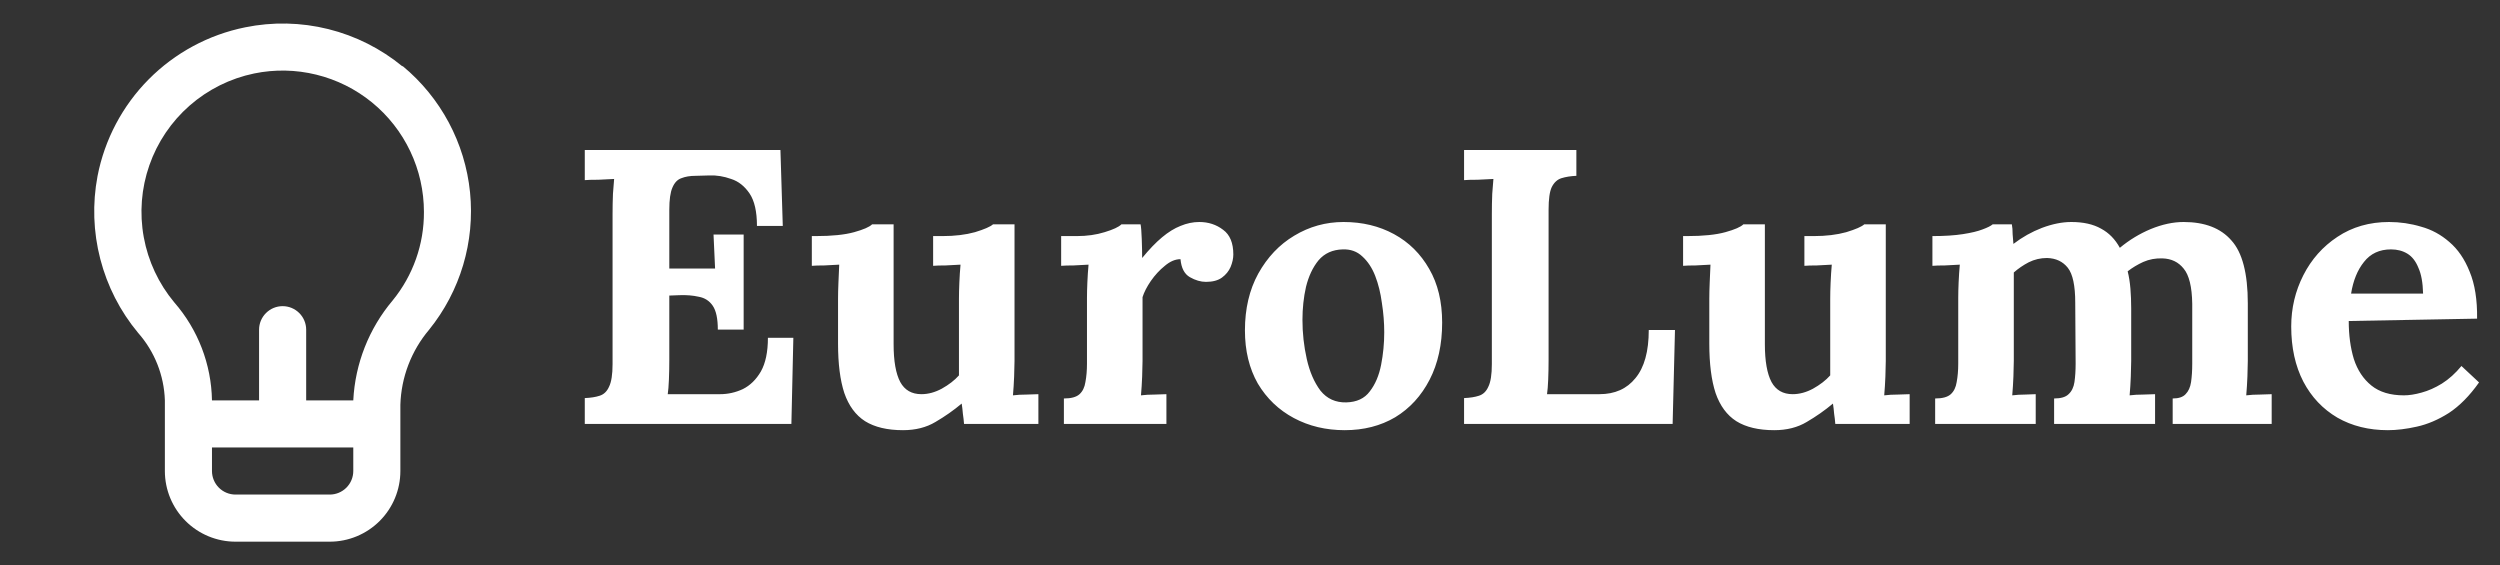 <svg width="115" height="26" viewBox="0 0 115 26" fill="none" xmlns="http://www.w3.org/2000/svg">
<rect x="0" y="0" width="115" height="26" fill="#333333" stroke="none"/>
<path d="M18.515 3.055C17.518 2.236 16.352 1.649 15.1 1.338C13.848 1.027 12.542 0.999 11.278 1.257C9.595 1.597 8.051 2.429 6.841 3.648C5.632 4.867 4.812 6.418 4.486 8.103C4.247 9.367 4.29 10.668 4.613 11.914C4.935 13.159 5.527 14.318 6.349 15.307C7.111 16.168 7.548 17.268 7.584 18.417V21.667C7.584 22.529 7.926 23.355 8.536 23.965C9.145 24.574 9.972 24.917 10.834 24.917H15.167C16.029 24.917 16.856 24.574 17.465 23.965C18.075 23.355 18.417 22.529 18.417 21.667V18.622C18.454 17.354 18.92 16.136 19.739 15.167C21.174 13.391 21.851 11.12 21.622 8.848C21.393 6.576 20.276 4.487 18.515 3.033V3.055ZM16.251 21.667C16.251 21.954 16.137 22.23 15.933 22.433C15.73 22.636 15.455 22.75 15.167 22.75H10.834C10.547 22.75 10.271 22.636 10.068 22.433C9.865 22.23 9.751 21.954 9.751 21.667V20.583H16.251V21.667ZM18.06 13.823C16.971 15.115 16.335 16.729 16.251 18.417H14.084V15.167C14.084 14.879 13.97 14.604 13.767 14.401C13.563 14.197 13.288 14.083 13.001 14.083C12.713 14.083 12.438 14.197 12.235 14.401C12.031 14.604 11.917 14.879 11.917 15.167V18.417H9.751C9.722 16.757 9.108 15.161 8.017 13.91C7.298 13.048 6.814 12.014 6.613 10.909C6.411 9.803 6.5 8.665 6.87 7.604C7.24 6.544 7.878 5.597 8.723 4.857C9.568 4.117 10.59 3.608 11.69 3.38C12.635 3.185 13.612 3.204 14.549 3.434C15.486 3.664 16.361 4.099 17.109 4.709C17.857 5.319 18.459 6.088 18.873 6.96C19.287 7.832 19.501 8.785 19.501 9.75C19.509 11.234 18.999 12.674 18.06 13.823Z" fill="white"/>
<path d="M33.02 15.162C33.02 14.658 32.942 14.292 32.786 14.064C32.63 13.836 32.414 13.698 32.138 13.65C31.874 13.59 31.58 13.566 31.256 13.578L30.788 13.596V16.548C30.788 16.872 30.782 17.178 30.77 17.466C30.758 17.754 30.74 17.976 30.716 18.132H33.128C33.488 18.132 33.836 18.054 34.172 17.898C34.508 17.73 34.784 17.46 35 17.088C35.216 16.704 35.324 16.188 35.324 15.54H36.494L36.404 19.5H26.9V18.312C27.176 18.3 27.404 18.264 27.584 18.204C27.776 18.144 27.92 18.006 28.016 17.79C28.124 17.574 28.178 17.226 28.178 16.746V9.852C28.178 9.528 28.184 9.216 28.196 8.916C28.22 8.616 28.238 8.388 28.25 8.232C28.058 8.244 27.818 8.256 27.53 8.268C27.242 8.268 27.032 8.274 26.9 8.286V6.9H35.9L36.008 10.392H34.82C34.82 9.732 34.706 9.234 34.478 8.898C34.25 8.562 33.968 8.34 33.632 8.232C33.296 8.112 32.966 8.058 32.642 8.07L31.994 8.088C31.742 8.088 31.526 8.124 31.346 8.196C31.166 8.256 31.028 8.4 30.932 8.628C30.836 8.844 30.788 9.186 30.788 9.654V12.354H32.894L32.822 10.788H34.208V15.162H33.02ZM41.538 19.788C40.818 19.788 40.236 19.65 39.792 19.374C39.36 19.098 39.042 18.666 38.838 18.078C38.646 17.49 38.55 16.734 38.55 15.81V13.74C38.55 13.524 38.556 13.278 38.568 13.002C38.58 12.714 38.592 12.438 38.604 12.174C38.412 12.186 38.184 12.198 37.92 12.21C37.668 12.21 37.476 12.216 37.344 12.228V10.86H37.524C38.268 10.86 38.856 10.8 39.288 10.68C39.72 10.56 39.996 10.44 40.116 10.32H41.106V15.828C41.106 16.608 41.208 17.19 41.412 17.574C41.616 17.946 41.94 18.132 42.384 18.132C42.696 18.132 43.008 18.048 43.32 17.88C43.644 17.7 43.908 17.496 44.112 17.268V13.74C44.112 13.524 44.118 13.278 44.13 13.002C44.142 12.714 44.16 12.438 44.184 12.174C43.992 12.186 43.764 12.198 43.5 12.21C43.248 12.21 43.056 12.216 42.924 12.228V10.86H43.356C43.92 10.86 44.418 10.8 44.85 10.68C45.282 10.548 45.558 10.428 45.678 10.32H46.668V16.602C46.668 16.77 46.662 17.01 46.65 17.322C46.638 17.622 46.62 17.91 46.596 18.186C46.788 18.162 46.998 18.15 47.226 18.15C47.466 18.138 47.646 18.132 47.766 18.132V19.5H44.346C44.334 19.344 44.316 19.188 44.292 19.032C44.28 18.876 44.262 18.72 44.238 18.564C43.866 18.876 43.464 19.158 43.032 19.41C42.612 19.662 42.114 19.788 41.538 19.788ZM48.939 18.33C49.275 18.33 49.515 18.264 49.659 18.132C49.803 18 49.893 17.814 49.929 17.574C49.977 17.322 50.001 17.04 50.001 16.728V13.704C50.001 13.488 50.007 13.248 50.019 12.984C50.031 12.708 50.049 12.438 50.073 12.174C49.881 12.186 49.653 12.198 49.389 12.21C49.137 12.21 48.945 12.216 48.813 12.228V10.86H49.533C50.001 10.86 50.427 10.8 50.811 10.68C51.207 10.56 51.465 10.44 51.585 10.32H52.467C52.491 10.44 52.509 10.668 52.521 11.004C52.533 11.328 52.539 11.616 52.539 11.868C52.863 11.472 53.169 11.154 53.457 10.914C53.745 10.674 54.027 10.5 54.303 10.392C54.591 10.272 54.879 10.212 55.167 10.212C55.587 10.212 55.953 10.332 56.265 10.572C56.577 10.8 56.733 11.178 56.733 11.706C56.733 11.886 56.691 12.078 56.607 12.282C56.523 12.474 56.391 12.636 56.211 12.768C56.031 12.9 55.785 12.966 55.473 12.966C55.233 12.966 54.987 12.894 54.735 12.75C54.483 12.606 54.339 12.33 54.303 11.922C54.063 11.922 53.823 12.024 53.583 12.228C53.343 12.42 53.127 12.654 52.935 12.93C52.755 13.194 52.629 13.44 52.557 13.668V16.602C52.557 16.77 52.551 17.01 52.539 17.322C52.527 17.622 52.509 17.91 52.485 18.186C52.677 18.162 52.887 18.15 53.115 18.15C53.355 18.138 53.535 18.132 53.655 18.132V19.5H48.939V18.33ZM61.857 19.788C60.993 19.788 60.213 19.602 59.517 19.23C58.821 18.858 58.269 18.33 57.861 17.646C57.465 16.95 57.267 16.134 57.267 15.198C57.267 14.202 57.471 13.332 57.879 12.588C58.299 11.832 58.851 11.25 59.535 10.842C60.231 10.422 60.987 10.212 61.803 10.212C62.667 10.212 63.441 10.398 64.125 10.77C64.809 11.142 65.349 11.676 65.745 12.372C66.141 13.056 66.339 13.878 66.339 14.838C66.339 15.846 66.147 16.722 65.763 17.466C65.379 18.21 64.851 18.786 64.179 19.194C63.507 19.59 62.733 19.788 61.857 19.788ZM61.929 18.51C62.409 18.498 62.769 18.33 63.009 18.006C63.261 17.682 63.435 17.274 63.531 16.782C63.627 16.29 63.675 15.792 63.675 15.288C63.675 14.844 63.639 14.394 63.567 13.938C63.507 13.482 63.405 13.068 63.261 12.696C63.117 12.324 62.919 12.024 62.667 11.796C62.427 11.568 62.127 11.46 61.767 11.472C61.299 11.484 60.927 11.652 60.651 11.976C60.387 12.3 60.195 12.708 60.075 13.2C59.967 13.68 59.913 14.184 59.913 14.712C59.913 15.324 59.979 15.924 60.111 16.512C60.243 17.1 60.453 17.586 60.741 17.97C61.041 18.342 61.437 18.522 61.929 18.51ZM67.347 19.5V18.312C67.623 18.3 67.851 18.264 68.031 18.204C68.223 18.144 68.367 18.006 68.463 17.79C68.571 17.574 68.625 17.226 68.625 16.746V9.852C68.625 9.528 68.631 9.216 68.643 8.916C68.667 8.616 68.685 8.388 68.697 8.232C68.505 8.244 68.265 8.256 67.977 8.268C67.689 8.268 67.479 8.274 67.347 8.286V6.9H72.513V8.088C72.249 8.1 72.021 8.136 71.829 8.196C71.637 8.256 71.487 8.394 71.379 8.61C71.283 8.814 71.235 9.162 71.235 9.654V16.548C71.235 16.872 71.229 17.178 71.217 17.466C71.205 17.754 71.187 17.976 71.163 18.132H73.575C74.283 18.132 74.835 17.886 75.231 17.394C75.639 16.902 75.843 16.164 75.843 15.18H77.049L76.941 19.5H67.347ZM81.616 19.788C80.896 19.788 80.314 19.65 79.87 19.374C79.438 19.098 79.12 18.666 78.916 18.078C78.724 17.49 78.628 16.734 78.628 15.81V13.74C78.628 13.524 78.634 13.278 78.646 13.002C78.658 12.714 78.67 12.438 78.682 12.174C78.49 12.186 78.262 12.198 77.998 12.21C77.746 12.21 77.554 12.216 77.422 12.228V10.86H77.602C78.346 10.86 78.934 10.8 79.366 10.68C79.798 10.56 80.074 10.44 80.194 10.32H81.184V15.828C81.184 16.608 81.286 17.19 81.49 17.574C81.694 17.946 82.018 18.132 82.462 18.132C82.774 18.132 83.086 18.048 83.398 17.88C83.722 17.7 83.986 17.496 84.19 17.268V13.74C84.19 13.524 84.196 13.278 84.208 13.002C84.22 12.714 84.238 12.438 84.262 12.174C84.07 12.186 83.842 12.198 83.578 12.21C83.326 12.21 83.134 12.216 83.002 12.228V10.86H83.434C83.998 10.86 84.496 10.8 84.928 10.68C85.36 10.548 85.636 10.428 85.756 10.32H86.746V16.602C86.746 16.77 86.74 17.01 86.728 17.322C86.716 17.622 86.698 17.91 86.674 18.186C86.866 18.162 87.076 18.15 87.304 18.15C87.544 18.138 87.724 18.132 87.844 18.132V19.5H84.424C84.412 19.344 84.394 19.188 84.37 19.032C84.358 18.876 84.34 18.72 84.316 18.564C83.944 18.876 83.542 19.158 83.11 19.41C82.69 19.662 82.192 19.788 81.616 19.788ZM89.017 19.5V18.33C89.353 18.33 89.593 18.264 89.737 18.132C89.881 18 89.971 17.814 90.007 17.574C90.055 17.322 90.079 17.04 90.079 16.728V13.704C90.079 13.488 90.085 13.248 90.097 12.984C90.109 12.708 90.127 12.438 90.151 12.174C89.959 12.186 89.731 12.198 89.467 12.21C89.215 12.21 89.023 12.216 88.891 12.228V10.86C89.443 10.86 89.911 10.83 90.295 10.77C90.679 10.71 90.979 10.638 91.195 10.554C91.423 10.47 91.579 10.392 91.663 10.32H92.545C92.569 10.44 92.581 10.59 92.581 10.77C92.593 10.95 92.605 11.1 92.617 11.22C93.025 10.908 93.463 10.662 93.931 10.482C94.411 10.302 94.861 10.212 95.281 10.212C95.833 10.212 96.289 10.314 96.649 10.518C97.009 10.71 97.297 11.004 97.513 11.4C97.945 11.04 98.419 10.752 98.935 10.536C99.463 10.32 99.967 10.212 100.447 10.212C101.419 10.212 102.151 10.494 102.643 11.058C103.147 11.61 103.399 12.576 103.399 13.956V16.602C103.399 16.77 103.393 17.01 103.381 17.322C103.369 17.622 103.351 17.91 103.327 18.186C103.519 18.162 103.729 18.15 103.957 18.15C104.197 18.138 104.377 18.132 104.497 18.132V19.5H99.943V18.33C100.219 18.33 100.417 18.264 100.537 18.132C100.669 18 100.753 17.814 100.789 17.574C100.825 17.322 100.843 17.04 100.843 16.728V13.974C100.831 13.194 100.699 12.654 100.447 12.354C100.207 12.054 99.883 11.898 99.475 11.886C99.163 11.874 98.869 11.928 98.593 12.048C98.329 12.168 98.089 12.312 97.873 12.48C97.933 12.72 97.975 12.984 97.999 13.272C98.023 13.56 98.035 13.866 98.035 14.19C98.035 14.598 98.035 15 98.035 15.396C98.035 15.792 98.035 16.194 98.035 16.602C98.035 16.77 98.029 17.01 98.017 17.322C98.005 17.622 97.987 17.91 97.963 18.186C98.155 18.162 98.365 18.15 98.593 18.15C98.821 18.138 99.001 18.132 99.133 18.132V19.5H94.489V18.33C94.801 18.33 95.023 18.264 95.155 18.132C95.299 18 95.389 17.814 95.425 17.574C95.461 17.322 95.479 17.04 95.479 16.728L95.461 13.92C95.461 13.14 95.347 12.606 95.119 12.318C94.891 12.03 94.573 11.88 94.165 11.868C93.865 11.868 93.583 11.934 93.319 12.066C93.067 12.198 92.839 12.354 92.635 12.534C92.635 12.69 92.635 12.84 92.635 12.984C92.635 13.128 92.635 13.278 92.635 13.434V16.602C92.635 16.77 92.629 17.01 92.617 17.322C92.605 17.622 92.587 17.91 92.563 18.186C92.755 18.162 92.953 18.15 93.157 18.15C93.361 18.138 93.523 18.132 93.643 18.132V19.5H89.017ZM109.842 19.788C108.966 19.788 108.192 19.596 107.52 19.212C106.848 18.816 106.326 18.264 105.954 17.556C105.582 16.836 105.396 15.99 105.396 15.018C105.396 14.178 105.582 13.392 105.954 12.66C106.326 11.928 106.848 11.34 107.52 10.896C108.204 10.44 108.996 10.212 109.896 10.212C110.4 10.212 110.892 10.284 111.372 10.428C111.852 10.56 112.284 10.794 112.668 11.13C113.064 11.466 113.376 11.922 113.604 12.498C113.844 13.074 113.958 13.794 113.946 14.658L108.042 14.766C108.042 15.414 108.12 15.996 108.276 16.512C108.444 17.028 108.714 17.436 109.086 17.736C109.458 18.036 109.956 18.186 110.58 18.186C110.82 18.186 111.09 18.144 111.39 18.06C111.702 17.976 112.014 17.838 112.326 17.646C112.65 17.442 112.95 17.172 113.226 16.836L114.036 17.592C113.604 18.204 113.142 18.672 112.65 18.996C112.158 19.308 111.666 19.518 111.174 19.626C110.694 19.734 110.25 19.788 109.842 19.788ZM108.15 13.506H111.462C111.45 13.002 111.378 12.606 111.246 12.318C111.126 12.018 110.958 11.802 110.742 11.67C110.526 11.538 110.274 11.472 109.986 11.472C109.458 11.472 109.044 11.664 108.744 12.048C108.444 12.42 108.246 12.906 108.15 13.506Z" fill="white"/>
</svg>
